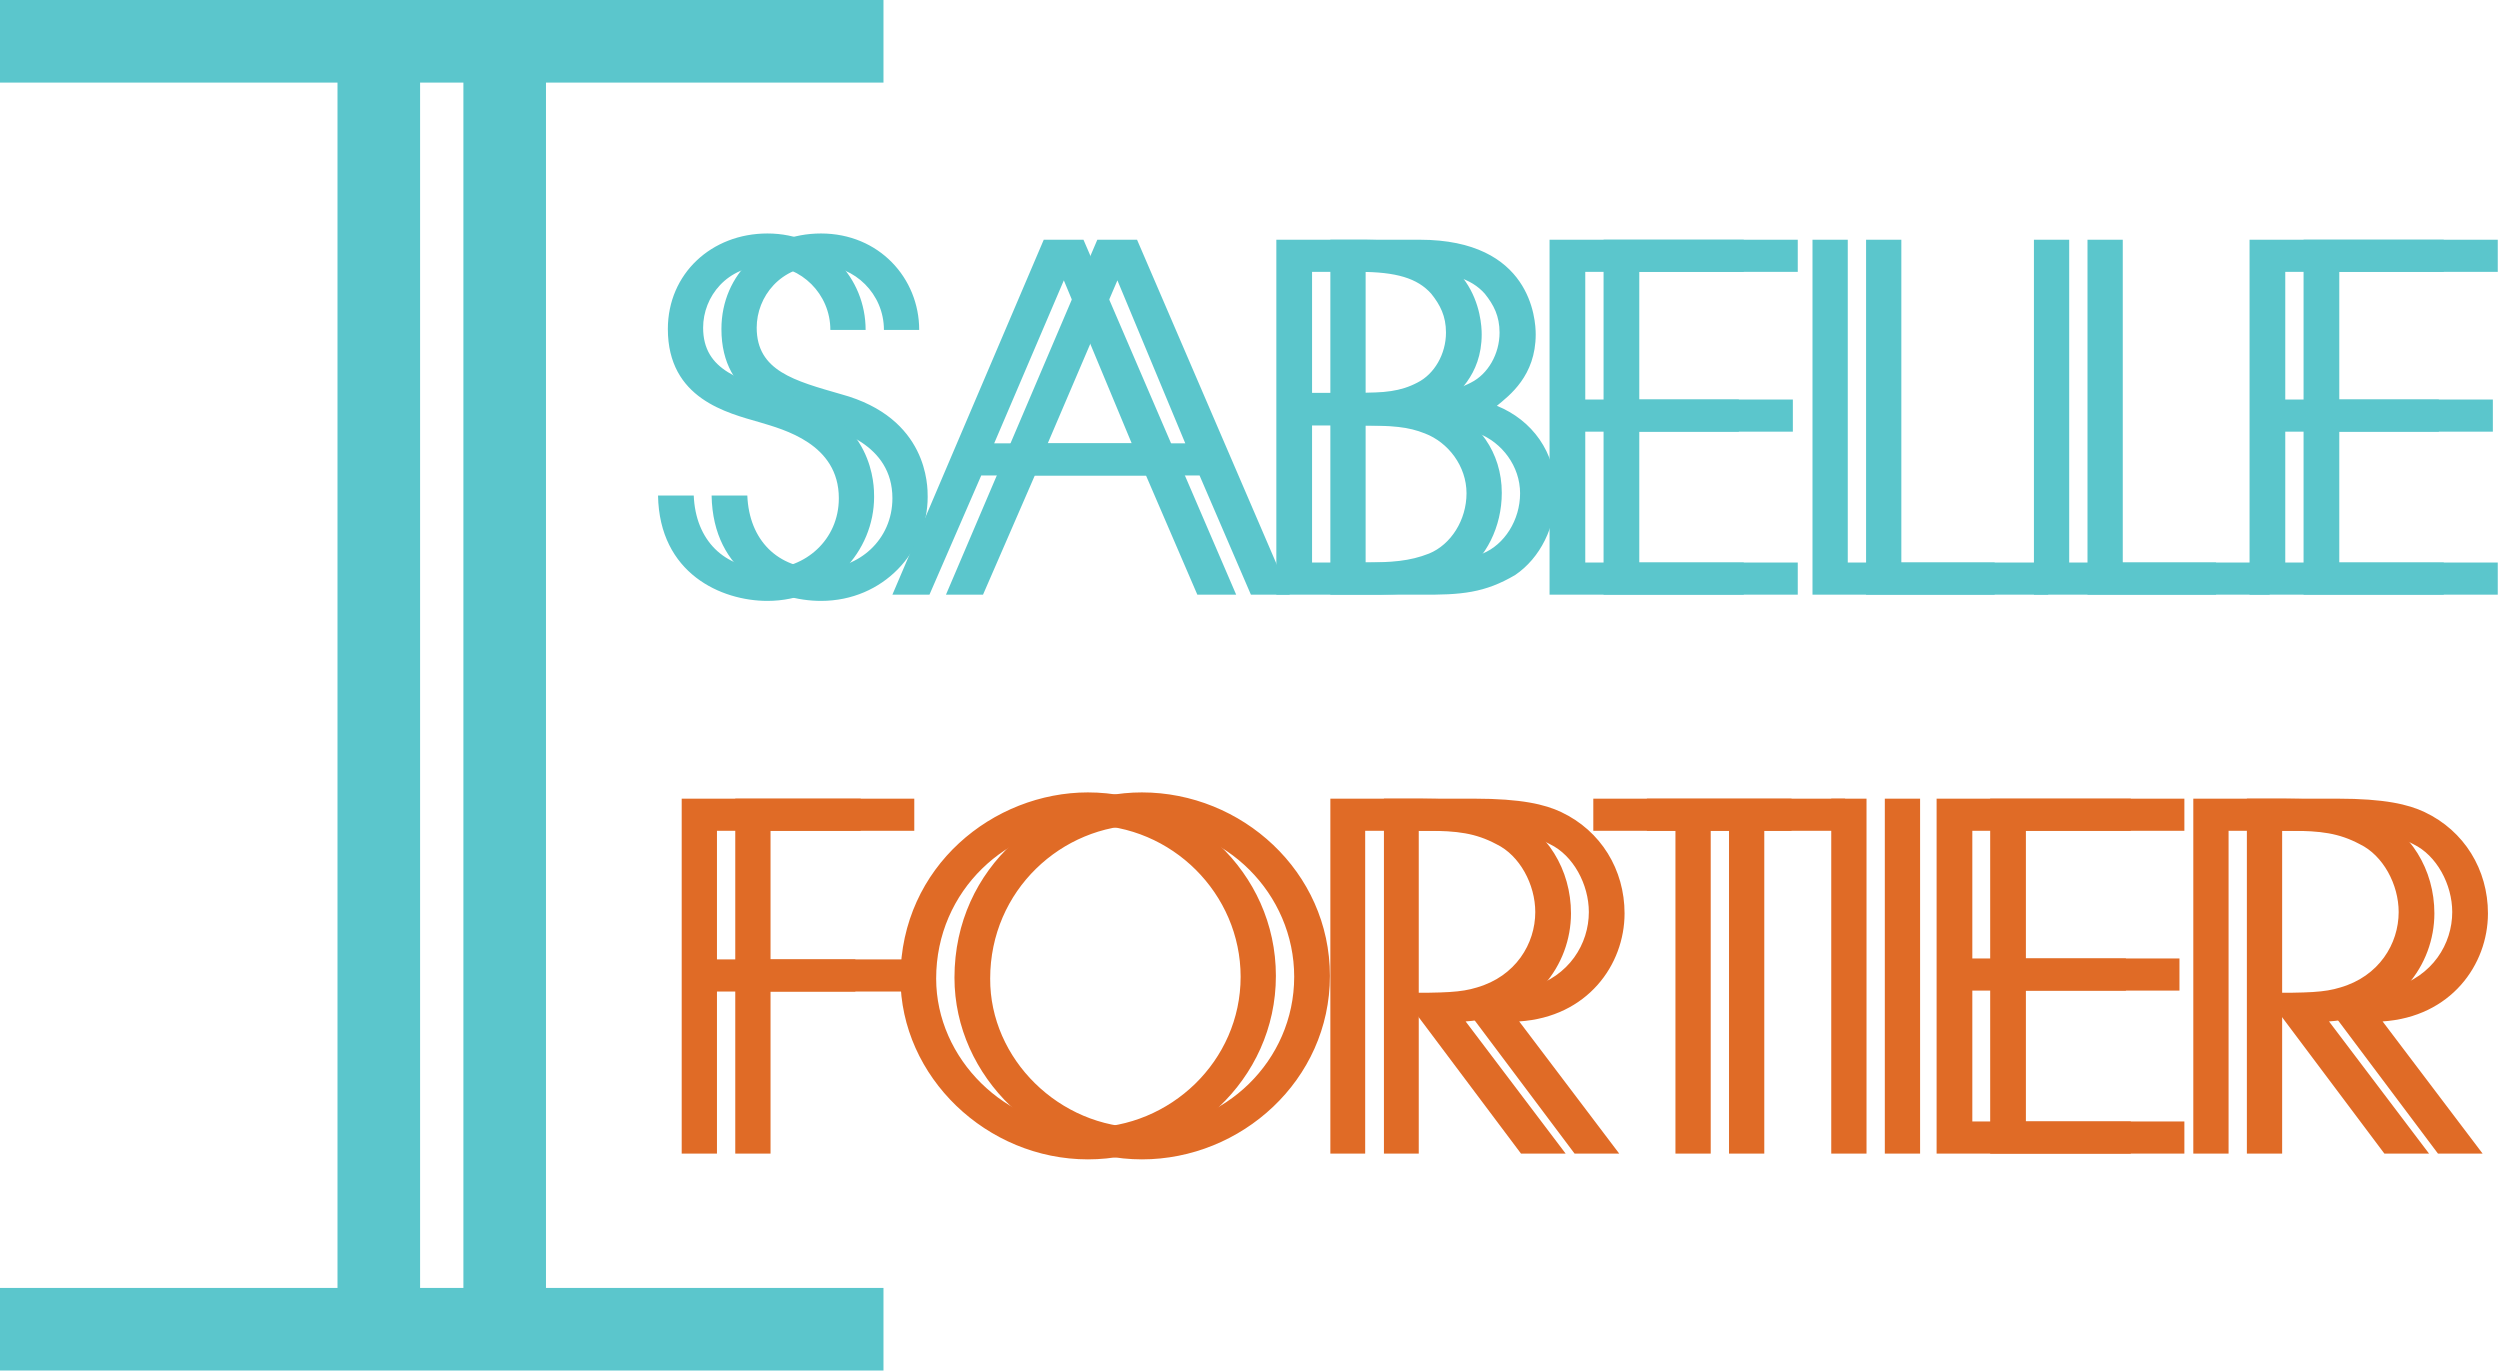 <svg xmlns="http://www.w3.org/2000/svg" viewBox="0 0 560 307.1" enable-background="new 0 0 560 307.1"><style type="text/css">.st0{fill:#E06B26;} .st1{fill:#5BC6CC;}</style><path class="st0" d="M164.6 178.9h40.2v7.2h-32.2v28.8h31v7.2h-31v36.3h-7.9v-79.5zM255.8 177.5c22.3 0 42.1 17.7 42.1 41.1 0 23.4-19.9 41.1-42.1 41.1-22.6 0-42-18.4-42-40.7 0-25 20.8-41.5 42-41.5zm0 75.1c18.4 0 34.1-14.9 34.1-33.8 0-18.6-15.4-34-34.1-34-17.9 0-34 14.6-34 34.4-.1 18 15.5 33.4 34 33.4zM310 178.9h20.2c10.6 0 15.9 1.3 19.5 3 8.9 4.2 14.2 12.9 14.2 22.7 0 11.5-8.3 23.2-23.6 24.2l22.4 29.6h-10l-27-36c10.1 0 13.5-.1 17.1-1.2 8.7-2.5 13.1-9.8 13.1-16.9 0-6.2-3.5-12.7-8.7-15.2-4.7-2.5-8.8-3-15.5-3h-13.9v72.3h-7.8v-79.5zM387.2 186.1h-18.3v-7.2h44.4v7.2h-18.1v72.3h-7.9v-72.3zM422.2 178.9h7.9v79.5h-7.9v-79.5zM445.8 178.9h43.5v7.2h-35.5v28.6h34.4v7.2h-34.4v29.3h35.5v7.2h-43.5v-79.5zM503.4 178.9h20.2c10.6 0 15.9 1.3 19.5 3 8.9 4.2 14.2 12.9 14.2 22.7 0 11.5-8.3 23.2-23.6 24.2l22.4 29.6h-10l-27-36c10.1 0 13.5-.1 17.1-1.2 8.7-2.5 13.1-9.8 13.1-16.9 0-6.2-3.5-12.7-8.7-15.2-4.7-2.5-8.8-3-15.5-3h-13.9v72.3h-7.9v-79.5z"/><path class="st1" d="M103.8 4h18.5v299.1h-18.5v-299.1zM197.9 0v18.5h-169.7v-18.5h169.7zM197.9 288.5v18.5h-169.7v-18.5h169.7zM75.6 4h18.5v299.1h-18.5v-299.1zM169.7 0v18.5h-169.7v-18.5h169.7zM169.7 288.5v18.5h-169.7v-18.5h169.7zM167.4 111c.4 10 6.8 16.4 16.5 16.4 8.4 0 16-6.4 16-15.8 0-12.2-12.4-15.4-17.7-17-7.2-2.1-20.6-5.2-20.6-20.9 0-12.4 9.8-21.4 22.3-21.4 13 0 22 10 22 21.6h-7.9c0-8.1-6.6-14.4-14.1-14.4-9.1 0-14.4 7-14.4 13.9 0 9.7 8.5 11.9 18.9 14.9 19.5 5.3 19.4 20.6 19.4 23 0 12.2-9.9 23.3-23.9 23.3-10.3 0-24.2-6.1-24.5-23.6h8zM245.8 53.7h8.9l34.2 79.5h-8.7l-11.5-26.7h-36.9l-11.6 26.7h-8.3l33.9-79.5zm-11.1 45.6h30.8l-15.2-36.5-15.6 36.5zM298 53.7h20c25 0 26 17.9 26 21.2 0 9.3-5.9 13.7-8.7 16 7.9 3.2 13.2 10.4 13.2 19.5 0 7.6-3.5 14.6-9.1 18.4-6.8 4-12 4.5-21.4 4.4h-20v-79.5zm7.9 34.3h10c6.2 0 9.8-.3 13.6-2.3 3.8-1.9 6.4-6.4 6.4-11.2 0-3.7-1.3-6.2-3.3-8.7-3.1-3.5-7.9-4.9-16.1-4.9h-10.6v27.1zm0 38h11.2c6.7 0 10.7-.3 15-2 4.9-2 8.4-7.5 8.4-13.5 0-6.1-4.1-11.4-9.3-13.4-3.8-1.5-7-1.8-15.5-1.8h-9.8v30.7zM359.2 53.7h43.5v7.2h-35.5v28.6h34.4v7.2h-34.4v29.3h35.5v7.2h-43.5v-79.5zM418 53.7h7.9v72.3h32.9v7.2h-40.8v-79.5zM467.6 53.7h7.9v72.3h32.9v7.2h-40.8v-79.5zM516 53.7h43.5v7.2h-35.5v28.6h34.4v7.2h-34.4v29.3h35.5v7.2h-43.5v-79.5z"/><path class="st0" d="M152.6 178.9h40.2v7.2h-32.2v28.8h31v7.2h-31v36.3h-7.9v-79.5zM243.7 177.5c22.3 0 42.1 17.7 42.1 41.1 0 23.4-19.9 41.1-42.1 41.1-22.6 0-42-18.4-42-40.7.1-25 20.9-41.5 42-41.5zm0 75.1c18.4 0 34.2-14.9 34.2-33.8 0-18.6-15.4-34-34.2-34-17.9 0-34 14.6-34 34.4 0 18 15.6 33.4 34 33.4zM298 178.9h20.2c10.6 0 15.9 1.3 19.5 3 8.9 4.2 14.2 12.9 14.2 22.7 0 11.5-8.3 23.2-23.6 24.2l22.4 29.6h-10l-27-36c10.1 0 13.5-.1 17.1-1.2 8.7-2.5 13.1-9.8 13.1-16.9 0-6.2-3.5-12.7-8.7-15.2-4.7-2.5-8.8-3-15.5-3h-13.9v72.3h-7.8v-79.5zM375.2 186.1h-18.3v-7.2h44.4v7.2h-18.1v72.3h-7.9v-72.3zM410.2 178.9h7.9v79.5h-7.9v-79.5zM433.8 178.9h43.5v7.2h-35.5v28.6h34.4v7.2h-34.4v29.3h35.5v7.2h-43.5v-79.5zM491.4 178.9h20.2c10.6 0 15.9 1.3 19.5 3 8.9 4.2 14.2 12.9 14.2 22.7 0 11.5-8.3 23.2-23.6 24.2l22.4 29.6h-10l-27-36c10.1 0 13.5-.1 17.1-1.2 8.7-2.5 13.1-9.8 13.1-16.9 0-6.2-3.5-12.7-8.7-15.2-4.7-2.5-8.8-3-15.5-3h-13.9v72.3h-7.9v-79.5z"/><path class="st1" d="M155.4 111c.4 10 6.8 16.4 16.5 16.4 8.4 0 16-6.4 16-15.8 0-12.2-12.4-15.4-17.7-17-7.2-2.1-20.6-5.2-20.6-20.9 0-12.4 9.8-21.4 22.3-21.4 13 0 22 10 22 21.6h-7.9c0-8.1-6.6-14.4-14.1-14.4-9.1 0-14.4 7-14.4 13.9 0 9.7 8.5 11.9 18.9 14.9 19.5 5.3 19.4 20.6 19.4 23 0 12.2-9.9 23.3-23.9 23.3-10.3 0-24.2-6.1-24.5-23.6h8zM233.8 53.7h8.9l34.2 79.5h-8.7l-11.5-26.7h-36.9l-11.6 26.7h-8.3l33.9-79.5zm-11.1 45.6h30.8l-15.2-36.5-15.6 36.5zM285.9 53.7h20c25 0 26 17.9 26 21.2 0 9.3-5.9 13.7-8.7 16 7.9 3.2 13.2 10.4 13.2 19.5 0 7.6-3.5 14.6-9.1 18.4-6.8 4-12 4.5-21.4 4.4h-20v-79.5zm8 34.3h10c6.2 0 9.8-.3 13.6-2.3 3.8-1.9 6.4-6.4 6.4-11.2 0-3.7-1.3-6.2-3.3-8.7-3.1-3.5-7.9-4.9-16.1-4.9h-10.6v27.1zm0 38h11.2c6.7 0 10.7-.3 15-2 4.9-2 8.4-7.5 8.4-13.5 0-6.1-4.1-11.4-9.3-13.4-3.8-1.5-7-1.8-15.5-1.8h-9.8v30.7zM347.1 53.7h43.5v7.2h-35.5v28.6h34.4v7.2h-34.4v29.3h35.5v7.2h-43.5v-79.5zM406 53.7h7.9v72.3h32.9v7.2h-40.8v-79.5zM455.6 53.7h7.9v72.3h32.9v7.2h-40.8v-79.5zM503.9 53.7h43.5v7.2h-35.5v28.6h34.4v7.2h-34.4v29.3h35.5v7.2h-43.5v-79.5z"/></svg>